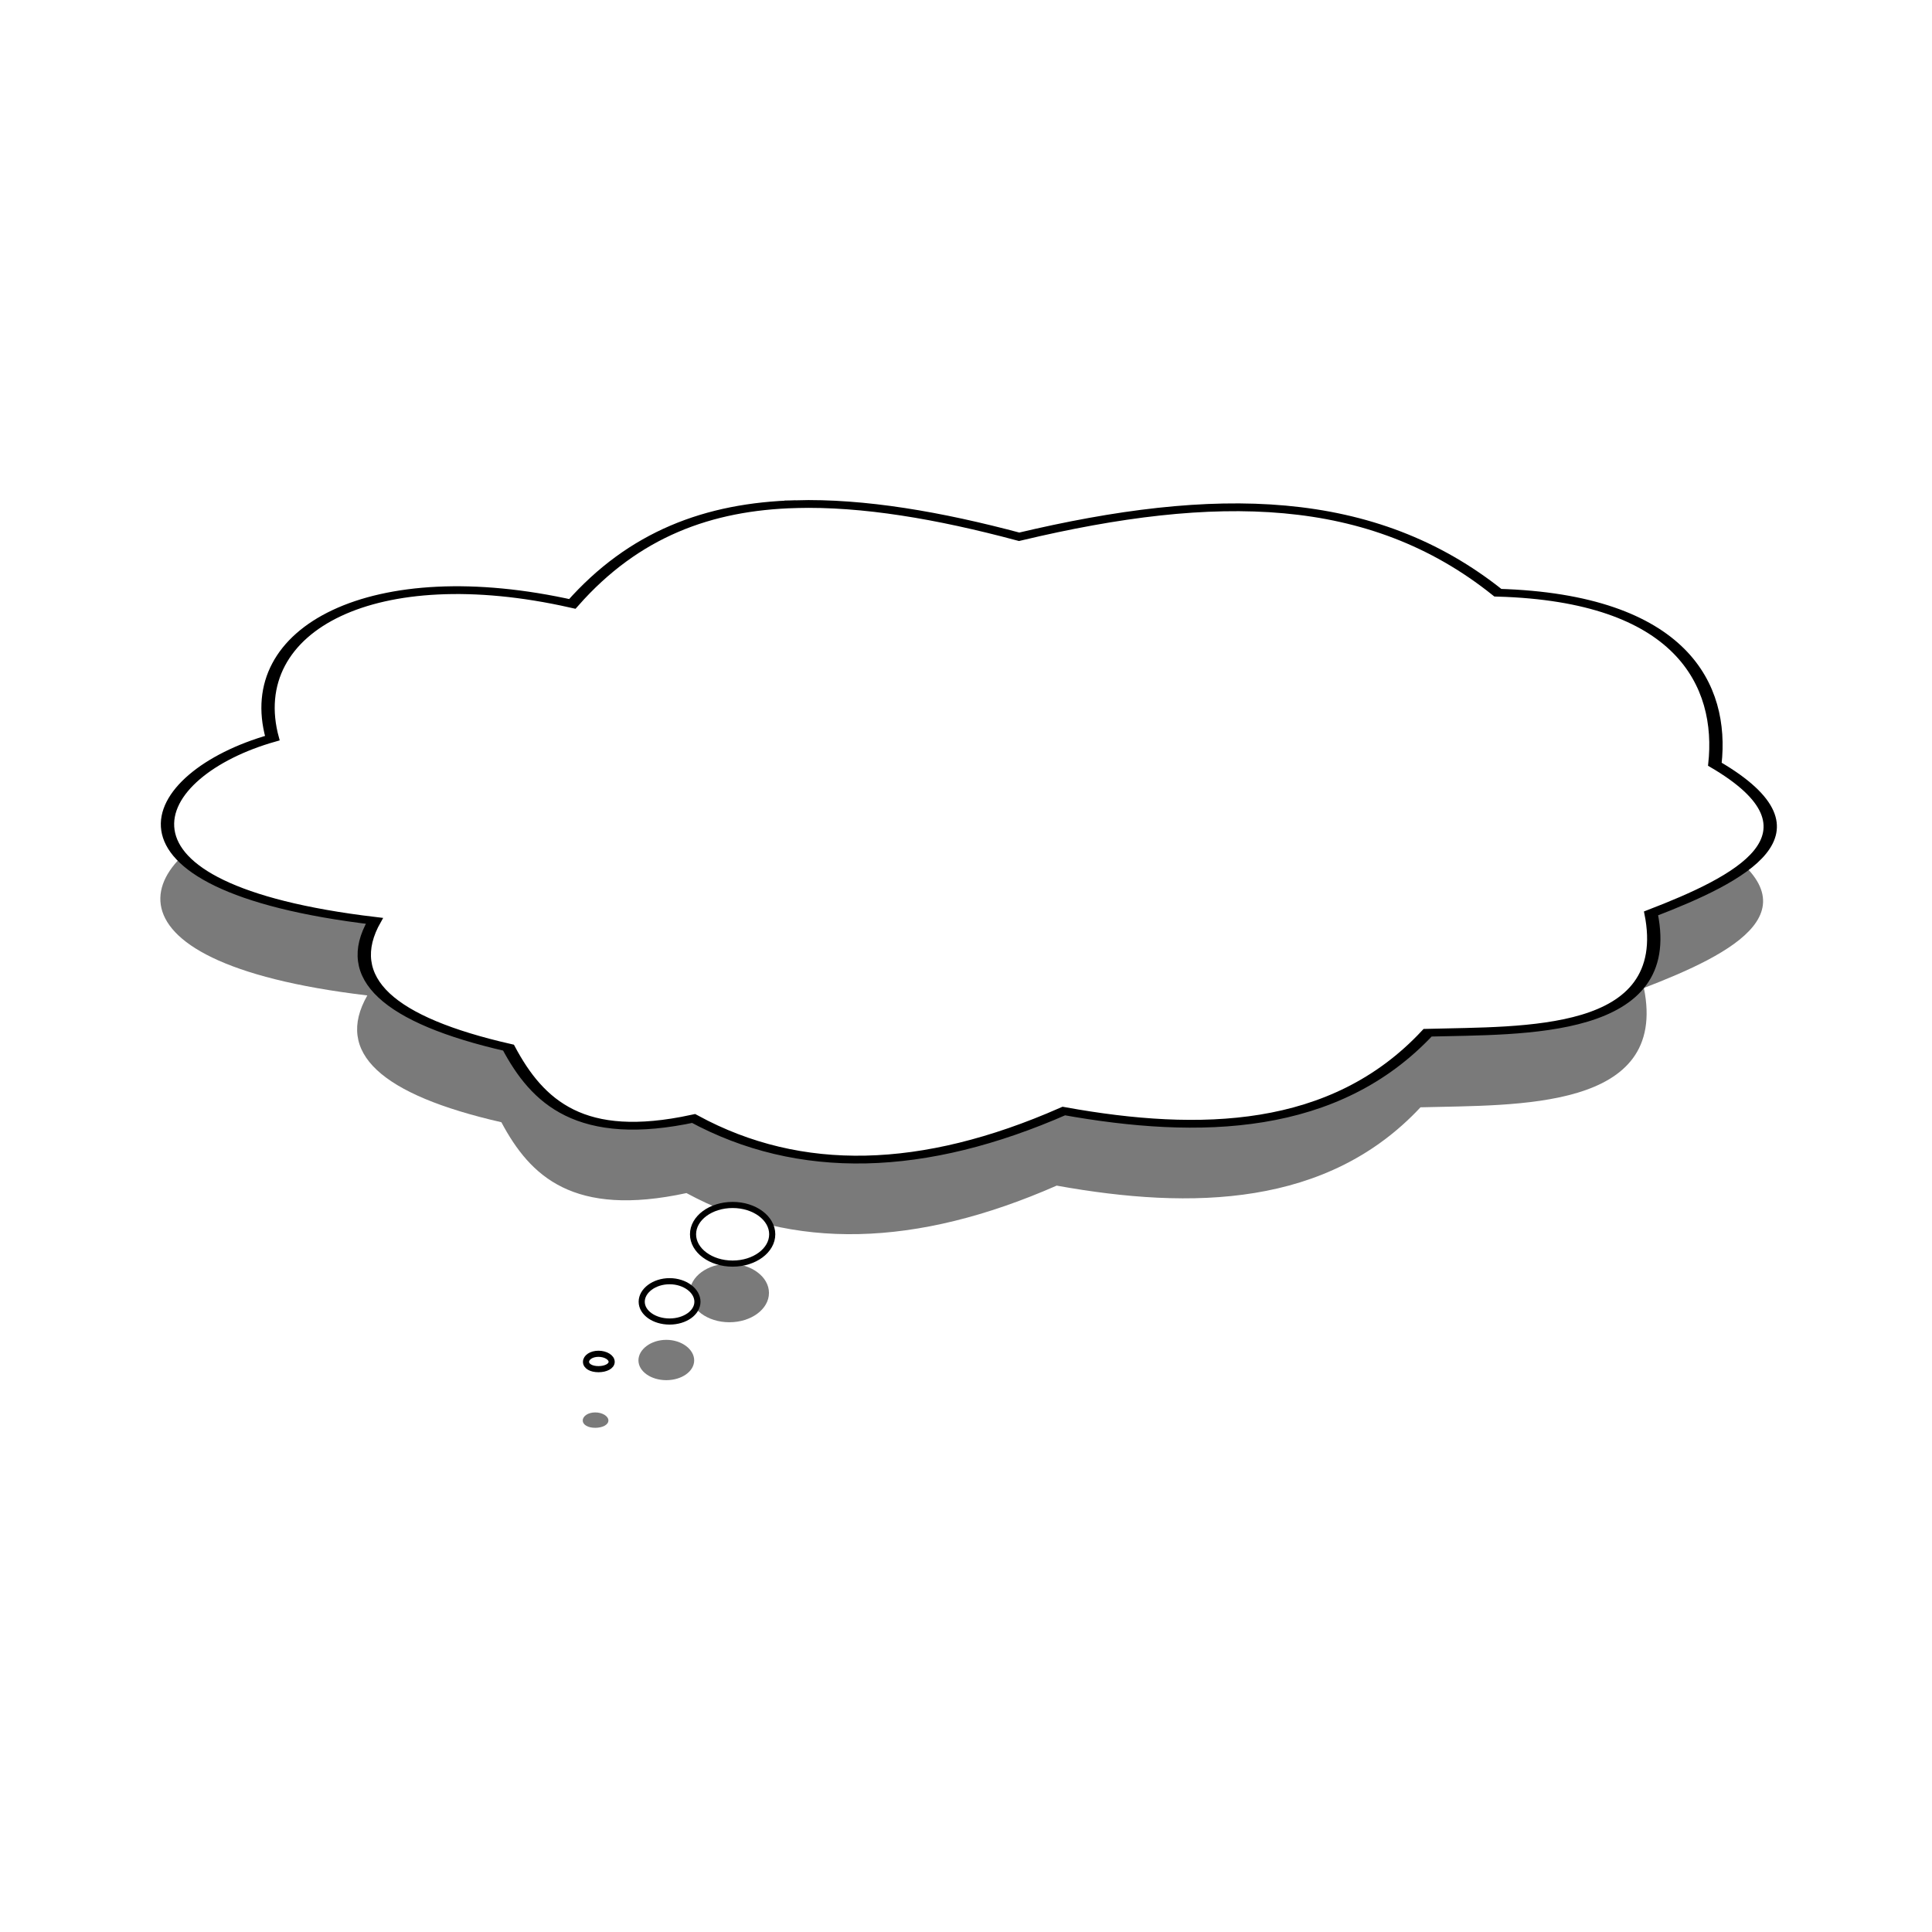 <svg:svg xmlns:dc="http://purl.org/dc/elements/1.1/" xmlns:ns1="http://sodipodi.sourceforge.net/DTD/sodipodi-0.dtd" xmlns:ns2="http://www.inkscape.org/namespaces/inkscape" xmlns:ns4="http://creativecommons.org/ns#" xmlns:rdf="http://www.w3.org/1999/02/22-rdf-syntax-ns#" xmlns:svg="http://www.w3.org/2000/svg" height="314.945" id="svg165766" version="1.1" viewBox="3.721 -76.758 314.945 314.945" width="314.945" ns1:docname="New document 30" ns2:version="0.48.4 r9939">
  <svg:defs id="defs165768">
    <svg:filter color-interpolation-filters="sRGB" height="1.257" id="filter3807" width="1.225" x="-0.112" y="-0.129" ns2:collect="always">
      <svg:feGaussianBlur id="feGaussianBlur3809" stdDeviation="1.5" ns2:collect="always" />
    </svg:filter>
    <svg:filter color-interpolation-filters="sRGB" height="1.257" id="filter3807-0" width="1.225" x="-0.112" y="-0.129" ns2:collect="always">
      <svg:feGaussianBlur id="feGaussianBlur3809-2" stdDeviation="1.5" ns2:collect="always" />
    </svg:filter>
  </svg:defs>
  <ns1:namedview bordercolor="#666666" borderopacity="1.0" fit-margin-bottom="0" fit-margin-left="0" fit-margin-right="0" fit-margin-top="0" id="base" pagecolor="#ffffff" showgrid="false" ns2:current-layer="layer1" ns2:cx="235.61072" ns2:cy="162.06642" ns2:document-units="px" ns2:pageopacity="0.0" ns2:pageshadow="2" ns2:window-height="463" ns2:window-maximized="0" ns2:window-width="640" ns2:window-x="87" ns2:window-y="23" ns2:zoom="0.35" />
  <svg:g id="layer1" transform="translate(-139.389,-524.581)" ns2:groupmode="layer" ns2:label="Layer 1">
    <svg:g id="g165816">
      <svg:g id="g3811" transform="matrix(8.324,0,0,4.863,-1691.137,-342.319)">
        <svg:path d="m 235.8,181.88 c -1.707,0.08 -3.169,1.002 -4.375,3.344 -3.88,-1.496 -6.467,0.819 -5.875,4.5 -2.488,1.208 -3.632,4.98 2,6.125 -0.641,1.922 0.266,3.328 2.625,4.25 0.567,1.819 1.409,3.195 3.625,2.375 2.081,1.933 4.503,1.817 7.25,-0.25 2.658,0.821 5.306,0.71 7.125,-2.625 1.877,-0.087 4.865,0.119 4.375,-4 1.73,-1.141 3.554,-2.695 1.25,-5 0.172,-2.65 -0.65,-5.572 -4.25,-5.75 -2.468,-3.379 -5.533,-3.438 -9.375,-1.875 -1.563,-0.716 -3.048,-1.156 -4.375,-1.094 z" id="path3633-6-4" style="fill:#7a7a7a;filter:url(#filter3807)" ns1:nodetypes="ccccccccccccc" ns2:connector-curvature="0" />
        <svg:path d="m 235.94,179.38 c -1.707,0.08 -3.169,1.002 -4.375,3.344 -3.88,-1.496 -6.467,0.819 -5.875,4.5 -2.488,1.208 -3.632,4.98 2,6.125 -0.641,1.922 0.266,3.328 2.625,4.25 0.567,1.819 1.409,3.195 3.625,2.375 2.081,1.933 4.503,1.817 7.25,-0.25 2.658,0.821 5.306,0.71 7.125,-2.625 1.877,-0.087 4.865,0.119 4.375,-4 1.73,-1.141 3.554,-2.695 1.25,-5 0.172,-2.65 -0.65,-5.572 -4.25,-5.75 -2.468,-3.379 -5.533,-3.438 -9.375,-1.875 -1.563,-0.716 -3.048,-1.156 -4.375,-1.094 z" id="path3633-6" style="fill:#ffffff;stroke:#000000;stroke-width:0.261px" ns1:nodetypes="ccccccccccccc" ns2:connector-curvature="0" />
      </svg:g>
      <svg:g id="g3811-4" style="display:inline" transform="matrix(3.824,0,0,3.824,-614.12,-121.885)">
        <svg:path d="m 229.113,202.849 c -0.932,0 -1.688,0.56 -1.688,1.25 0,0.69 0.756,1.25 1.688,1.25 0.932,0 1.688,-0.56 1.688,-1.25 0,-0.69 -0.756,-1.25 -1.688,-1.25 z m -2.688,3.25 c -0.656,0 -1.188,0.406 -1.188,0.875 0,0.469 0.532,0.844 1.188,0.844 0.656,0 1.188,-0.374 1.188,-0.844 0,-0.469 -0.532,-0.875 -1.188,-0.875 z m -3.031,3.094 c -0.304,0 -0.531,0.156 -0.531,0.344 0,0.188 0.227,0.312 0.531,0.312 0.304,0 0.562,-0.125 0.562,-0.312 0,-0.188 -0.259,-0.344 -0.562,-0.344 z" id="path3633-6-4-7" style="fill:#7a7a7a;filter:url(#filter3807-0)" ns1:nodetypes="sssssssssssssss" ns2:connector-curvature="0" />
        <svg:path d="m 229.252,200.349 c -0.932,0 -1.688,0.56 -1.688,1.25 0,0.69 0.756,1.25 1.688,1.25 0.932,0 1.688,-0.56 1.688,-1.25 0,-0.69 -0.756,-1.25 -1.688,-1.25 z m -2.688,3.25 c -0.656,0 -1.188,0.406 -1.188,0.875 0,0.469 0.532,0.844 1.188,0.844 0.656,0 1.188,-0.374 1.188,-0.844 0,-0.469 -0.532,-0.875 -1.188,-0.875 z m -3.031,3.094 c -0.304,0 -0.531,0.156 -0.531,0.344 0,0.188 0.227,0.312 0.531,0.312 0.304,0 0.562,-0.125 0.562,-0.312 0,-0.188 -0.259,-0.344 -0.562,-0.344 z" id="path3633-6-3" style="fill:#ffffff;stroke:#000000;stroke-width:0.261px" ns1:nodetypes="sssssssssssssss" ns2:connector-curvature="0" />
      </svg:g>
    </svg:g>
  </svg:g>
</svg:svg>